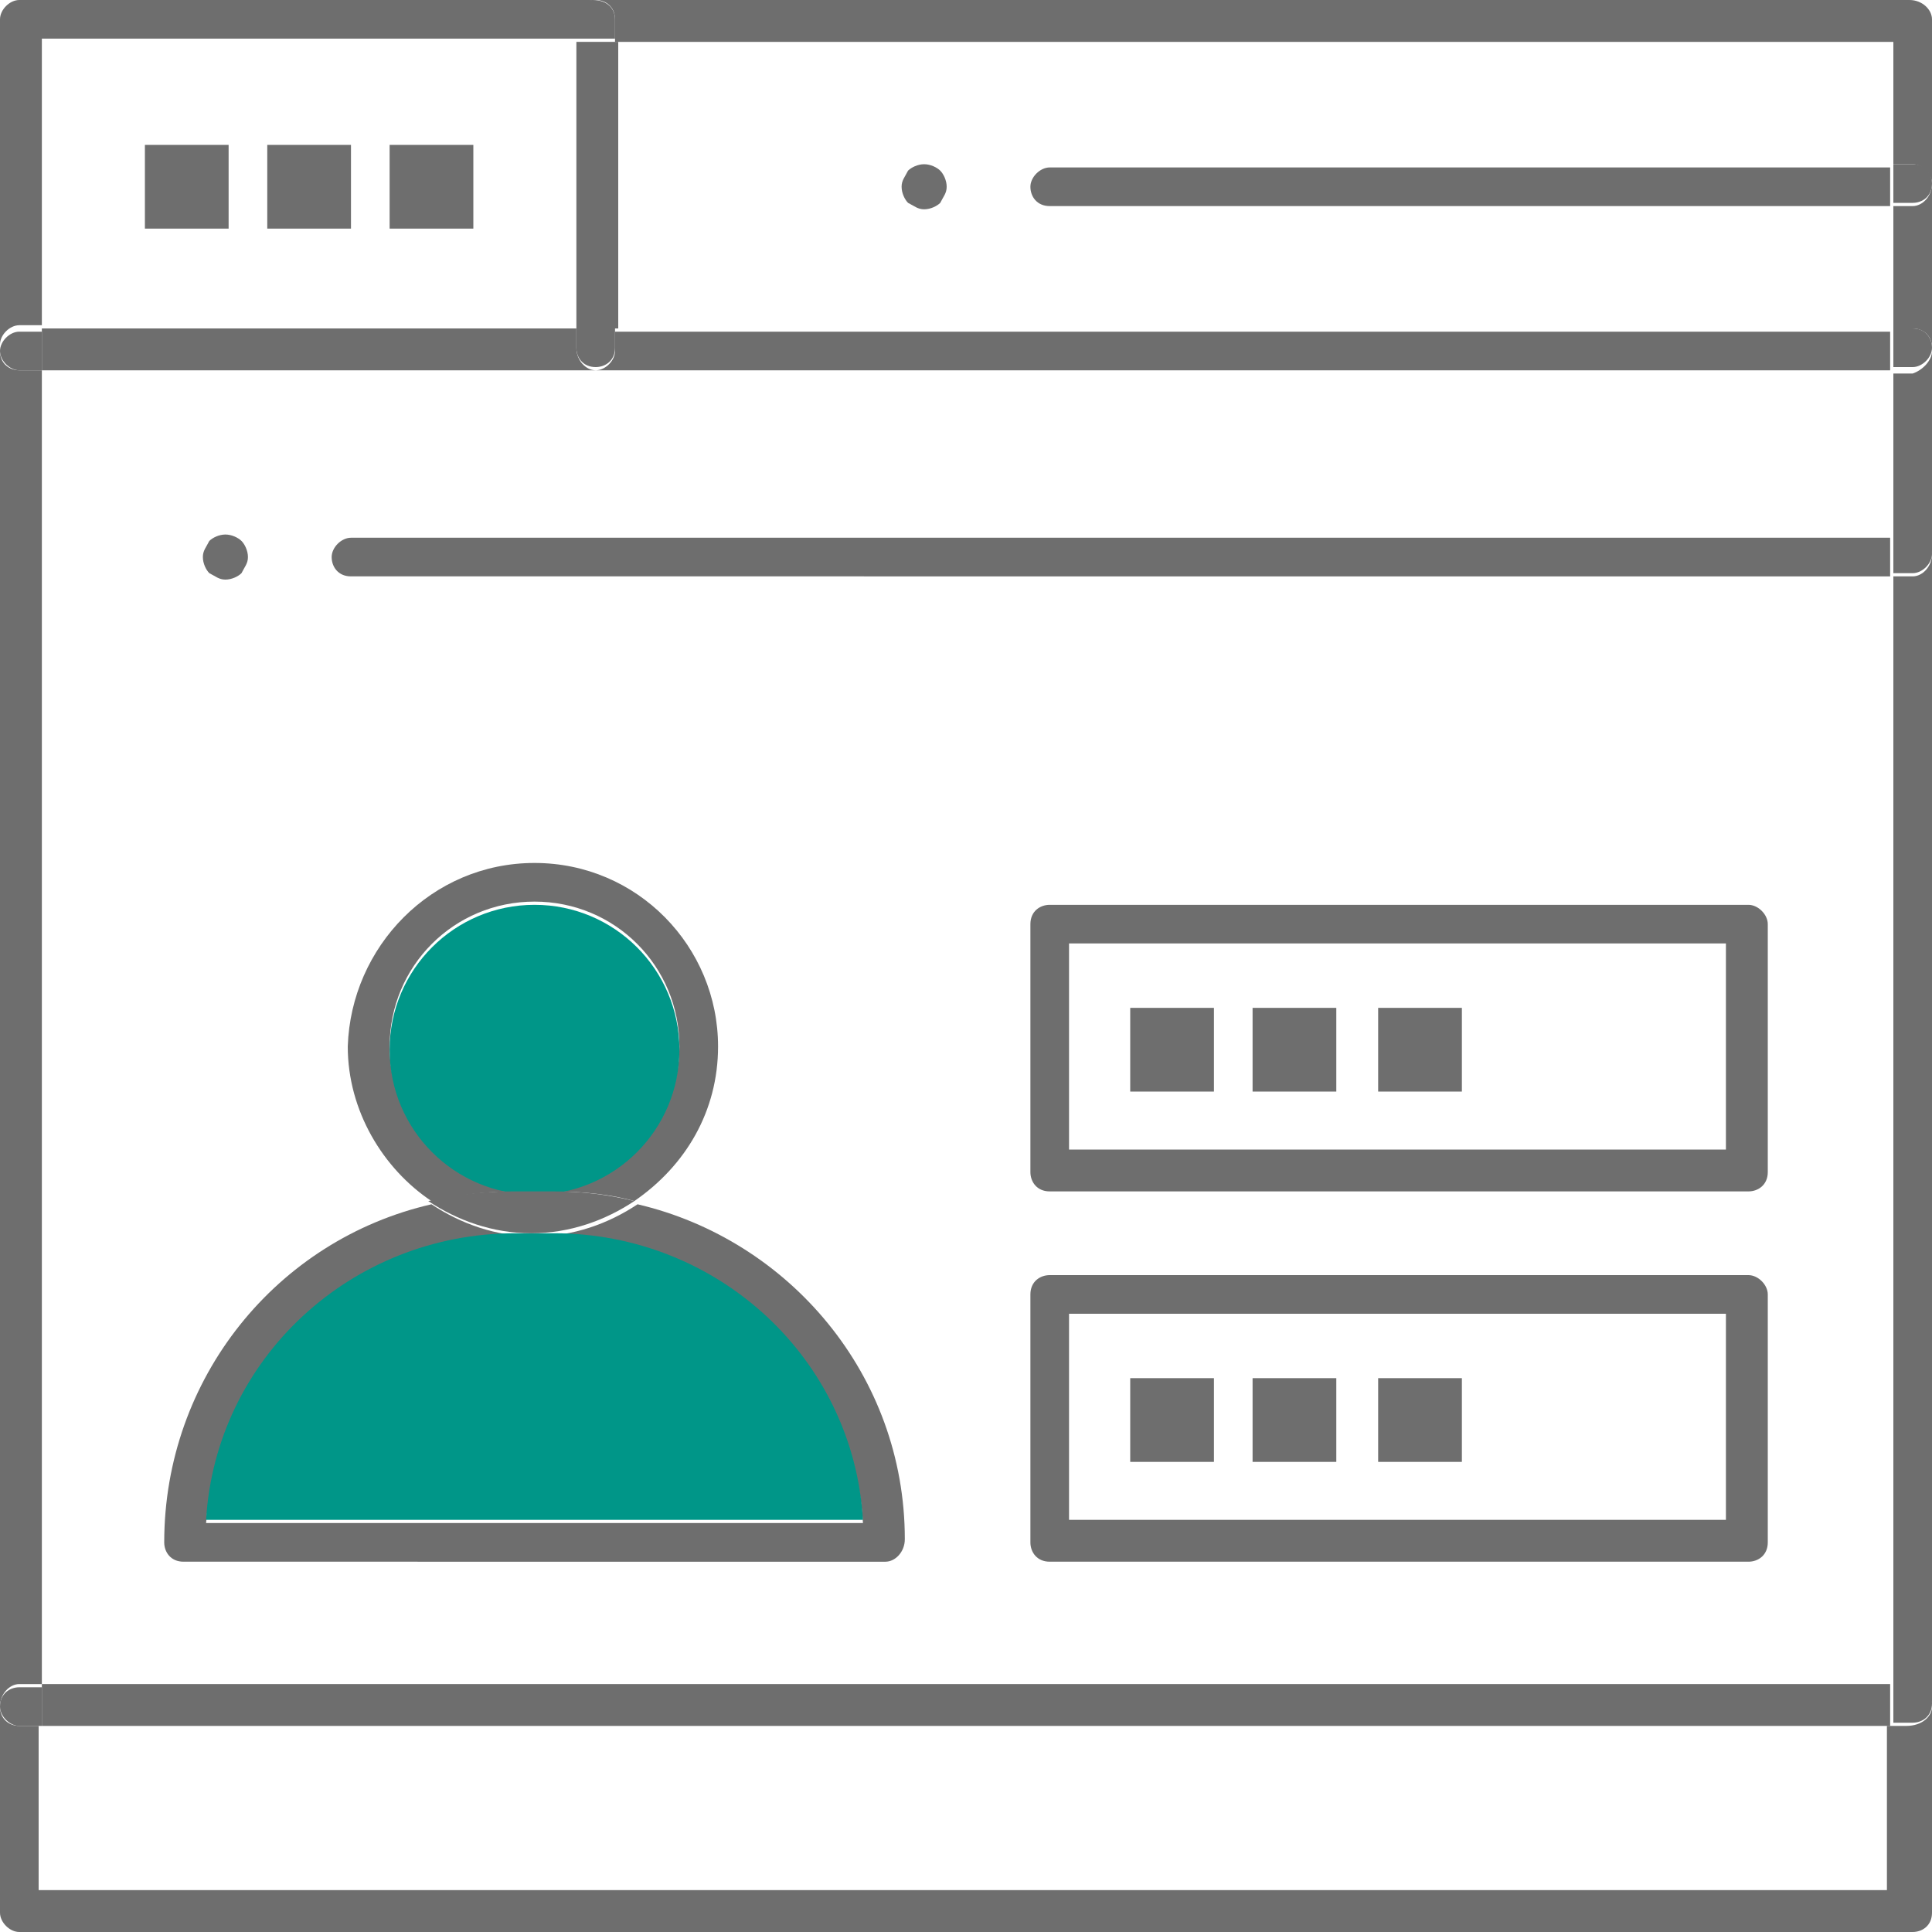 <?xml version="1.0" encoding="utf-8"?>
<!-- Generator: Adobe Illustrator 24.1.1, SVG Export Plug-In . SVG Version: 6.00 Build 0)  -->
<svg version="1.1" id="Layer_2" xmlns="http://www.w3.org/2000/svg" xmlns:xlink="http://www.w3.org/1999/xlink" x="0px" y="0px"
	 viewBox="0 0 60 60" style="enable-background:new 0 0 60 60;" xml:space="preserve">
<style type="text/css">
	.st0{fill:#6E6E6E;}
	.st1{fill:#009688;}
</style>
<g>
	<path class="st0" d="M60,53v6.4c0,0.4-0.3,0.6-0.6,0.6H0.6C0.3,60,0,59.7,0,59.4V53c0,0.4,0.3,0.6,0.6,0.6h0.6v5.1h57.4v-5.1h0.6
		C59.7,53.6,60,53.3,60,53z"/>
	<path class="st0" d="M60,17.2V53c0-0.4-0.3-0.6-0.6-0.6h-0.6V17.9h0.6C59.7,17.9,60,17.6,60,17.2z"/>
	<path class="st0" d="M60,10.9v6.4c0-0.4-0.3-0.6-0.6-0.6h-0.6v-5.1h0.6C59.7,11.5,60,11.2,60,10.9z"/>
	<path class="st0" d="M60,5.7v5.1c0-0.4-0.3-0.6-0.6-0.6h-0.6V6.4h0.6C59.7,6.4,60,6.1,60,5.7z"/>
	<path class="st0" d="M60,0.6v5.1c0-0.3-0.3-0.6-0.6-0.6h-0.6V1.3H19.1V0.6c0-0.4-0.3-0.6-0.6-0.6h40.8C59.7,0,60,0.3,60,0.6z"/>
	<path class="st0" d="M59.4,5.1c0.4,0,0.6,0.3,0.6,0.6c0,0.4-0.3,0.6-0.6,0.6h-0.6V5.1H59.4z"/>
	<path class="st0" d="M59.4,10.2c0.4,0,0.6,0.3,0.6,0.6s-0.3,0.6-0.6,0.6h-0.6v-1.3H59.4z"/>
	<path class="st0" d="M59.4,16.6c0.4,0,0.6,0.3,0.6,0.6s-0.3,0.6-0.6,0.6h-0.6v-1.3H59.4z"/>
	<path class="st0" d="M59.4,52.3c0.4,0,0.6,0.3,0.6,0.6c0,0.4-0.3,0.6-0.6,0.6h-0.6v-1.3H59.4z"/>
	<rect x="1.3" y="52.3" class="st0" width="57.4" height="1.3"/>
	<path class="st0" d="M58.7,16.6v1.3H10.9c-0.4,0-0.6-0.3-0.6-0.6s0.3-0.6,0.6-0.6H58.7z"/>
	<path class="st0" d="M58.7,10.2v1.3H18.5c0.3,0,0.6-0.3,0.6-0.6v-0.6H58.7z"/>
	<path class="st0" d="M58.7,5.1v1.3H32.6c-0.4,0-0.6-0.3-0.6-0.6c0-0.3,0.3-0.6,0.6-0.6H58.7z"/>
	<path class="st0" d="M54.9,40.2v7.7c0,0.4-0.3,0.6-0.6,0.6H32.6c-0.4,0-0.6-0.3-0.6-0.6v-7.7c0-0.4,0.3-0.6,0.6-0.6h21.7
		C54.6,39.6,54.9,39.9,54.9,40.2z M53.6,47.2v-6.4H33.2v6.4H53.6z"/>
	<path class="st0" d="M54.9,28.7v7.7c0,0.4-0.3,0.6-0.6,0.6H32.6c-0.4,0-0.6-0.3-0.6-0.6v-7.7c0-0.4,0.3-0.6,0.6-0.6h21.7
		C54.6,28.1,54.9,28.4,54.9,28.7z M53.6,35.7v-6.4H33.2v6.4H53.6z"/>
	<rect x="42.8" y="42.8" class="st0" width="2.6" height="2.6"/>
	<rect x="42.8" y="31.3" class="st0" width="2.6" height="2.6"/>
	<rect x="38.9" y="42.8" class="st0" width="2.6" height="2.6"/>
	<rect x="38.9" y="31.3" class="st0" width="2.6" height="2.6"/>
	<rect x="35.1" y="42.8" class="st0" width="2.6" height="2.6"/>
	<rect x="35.1" y="31.3" class="st0" width="2.6" height="2.6"/>
	<path class="st0" d="M29.2,5.3c0.1,0.1,0.2,0.3,0.2,0.5c0,0.2-0.1,0.3-0.2,0.5c-0.1,0.1-0.3,0.2-0.5,0.2s-0.3-0.1-0.5-0.2
		c-0.1-0.1-0.2-0.3-0.2-0.5c0-0.2,0.1-0.3,0.2-0.5c0.1-0.1,0.3-0.2,0.5-0.2S29.1,5.2,29.2,5.3z"/>
	<path class="st0" d="M28.1,47.8C28.1,47.8,28.1,47.8,28.1,47.8c0,0.4-0.3,0.7-0.6,0.7H5.7c-0.4,0-0.6-0.3-0.6-0.6
		c0-5.1,3.5-9.4,8.3-10.5c0.9,0.6,2,1,3.2,1H16c-5.1,0-9.2,3.9-9.6,8.9h20.4c-0.3-5-4.5-8.9-9.6-8.9h-0.6c1.2,0,2.3-0.4,3.2-1
		C24.5,38.5,28.1,42.7,28.1,47.8z"/>
	<path class="st1" d="M26.8,47.2H6.4c0.3-5,4.5-8.9,9.6-8.9h0.6h0.6C22.3,38.3,26.5,42.2,26.8,47.2z"/>
	<path class="st0" d="M16.6,26.8c3.2,0,5.7,2.6,5.7,5.7c0,2-1,3.7-2.6,4.8C19,37.1,18.1,37,17.2,37h-0.6c2.5,0,4.5-2,4.5-4.5
		c0-2.5-2-4.5-4.5-4.5c-2.5,0-4.5,2-4.5,4.5c0,2.5,2,4.5,4.5,4.5H16c-0.9,0-1.7,0.1-2.6,0.3c-1.5-1-2.6-2.8-2.6-4.8
		C10.9,29.4,13.4,26.8,16.6,26.8z"/>
	<circle class="st1" cx="16.6" cy="32.6" r="4.5"/>
	<path class="st0" d="M19.1,10.2v0.6c0,0.4-0.3,0.6-0.6,0.6c-0.4,0-0.6-0.3-0.6-0.6v-0.6H19.1z"/>
	<rect x="17.9" y="1.3" class="st0" width="1.3" height="8.9"/>
	<path class="st0" d="M19.1,0.6v0.6h-1.3V0.6c0-0.4,0.3-0.6,0.6-0.6C18.9,0,19.1,0.3,19.1,0.6z"/>
	<path class="st0" d="M0.6,0h17.9c-0.4,0-0.6,0.3-0.6,0.6v0.6H1.3v8.9H0.6c-0.3,0-0.6,0.3-0.6,0.6V0.6C0,0.3,0.3,0,0.6,0z"/>
	<path class="st0" d="M18.5,11.5H1.3v-1.3h16.6v0.6C17.9,11.2,18.2,11.5,18.5,11.5z"/>
	<path class="st0" d="M17.2,37c0.9,0,1.7,0.1,2.5,0.3c-0.9,0.6-2,1-3.2,1s-2.3-0.4-3.2-1c0.8-0.2,1.7-0.3,2.6-0.3h0.6H17.2z"/>
	<rect x="12.1" y="4.5" class="st0" width="2.6" height="2.6"/>
	<rect x="8.3" y="4.5" class="st0" width="2.6" height="2.6"/>
	<path class="st0" d="M7.5,16.8c0.1,0.1,0.2,0.3,0.2,0.5c0,0.2-0.1,0.3-0.2,0.5c-0.1,0.1-0.3,0.2-0.5,0.2s-0.3-0.1-0.5-0.2
		c-0.1-0.1-0.2-0.3-0.2-0.5c0-0.2,0.1-0.3,0.2-0.5c0.1-0.1,0.3-0.2,0.5-0.2S7.4,16.7,7.5,16.8z"/>
	<rect x="4.5" y="4.5" class="st0" width="2.6" height="2.6"/>
	<path class="st0" d="M1.3,52.3v1.3H0.6C0.3,53.6,0,53.3,0,53c0-0.4,0.3-0.6,0.6-0.6H1.3z"/>
	<path class="st0" d="M1.3,11.5v40.8H0.6C0.3,52.3,0,52.6,0,53V10.9c0,0.4,0.3,0.6,0.6,0.6H1.3z"/>
	<path class="st0" d="M1.3,10.2v1.3H0.6c-0.3,0-0.6-0.3-0.6-0.6s0.3-0.6,0.6-0.6H1.3z"/>
</g>
</svg>
